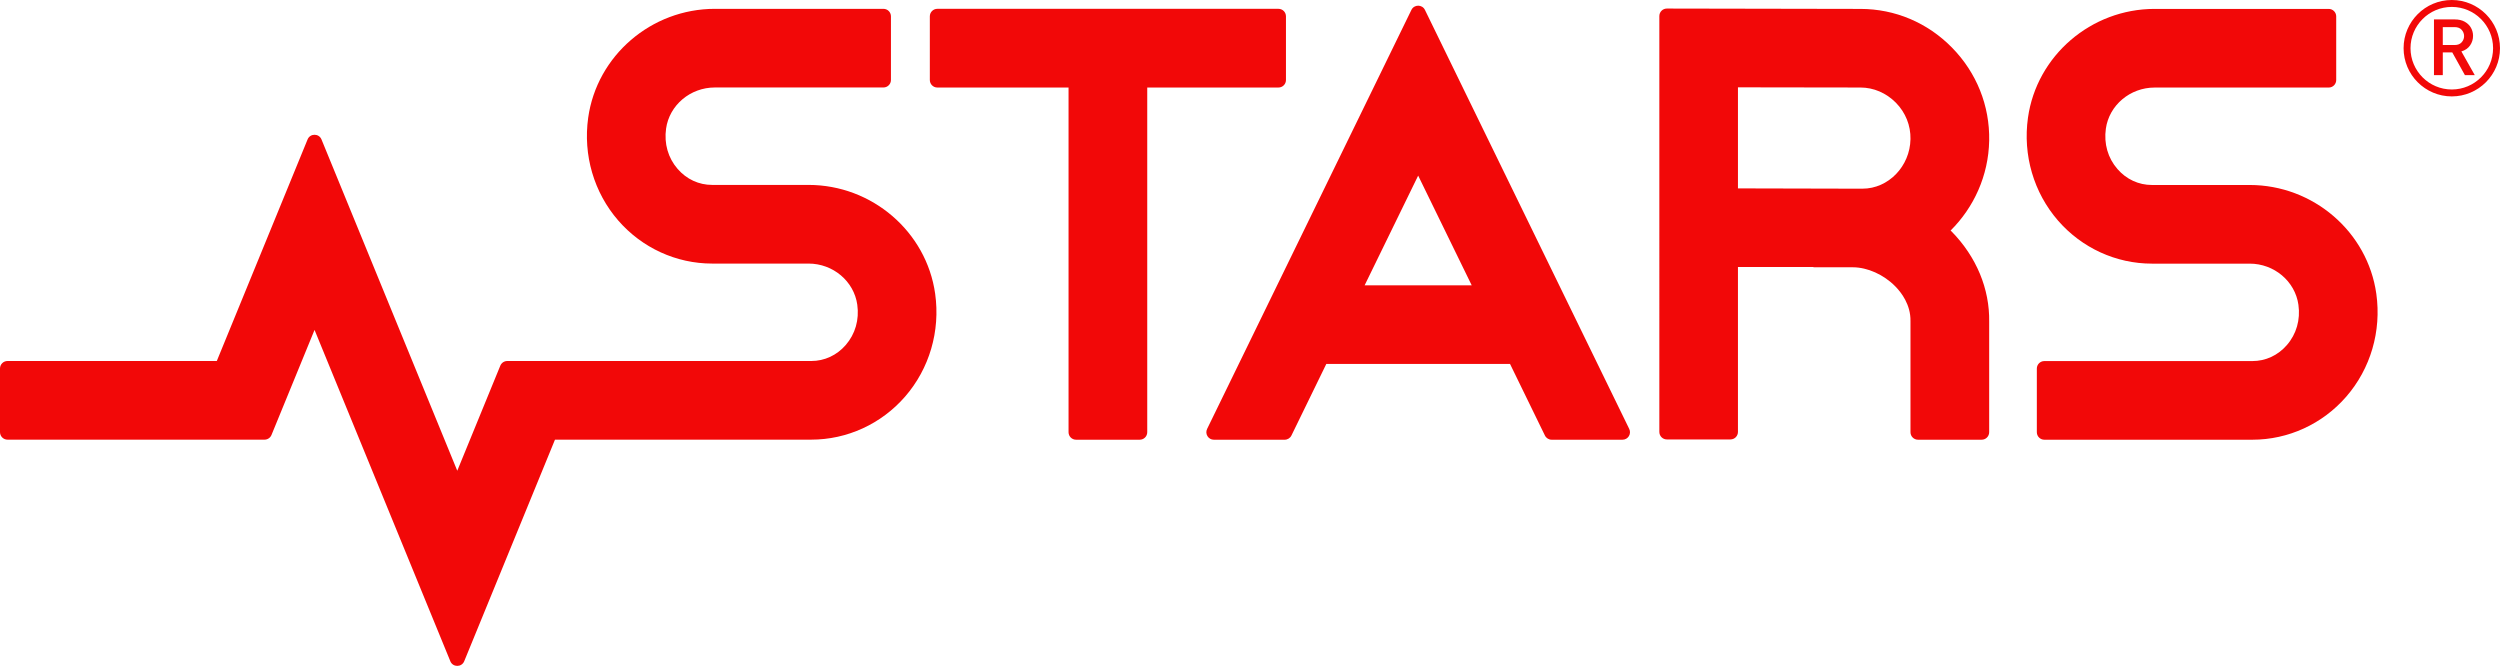 <?xml version="1.0" encoding="UTF-8"?>
<svg id="Layer_1" data-name="Layer 1" xmlns="http://www.w3.org/2000/svg" viewBox="0 0 2783 741.27">
  <defs>
    <style>
      .cls-1 {
        fill: #f20808;
      }

      .cls-2 {
        fill: none;
      }
    </style>
  </defs>
  <g>
    <g>
      <path class="cls-1" d="M2171.39,256.66c25.82-25.61,42.24-61.06,42.97-100.16,.73-38.79-14.01-75.59-41.4-103.5-27.29-27.81-63.46-43.07-101.94-43.07l-215.46-.4c-4.63,0-8.38,3.74-8.38,8.36V480.82c0,4.62,3.74,8.36,8.36,8.36h70.78c4.62,0,8.36-3.74,8.36-8.36v-183.59h84.06v.31h43.7c16.41,0,34.61,8.16,47.47,21.33,6.48,6.59,17.15,20.18,16.83,38.58v123.68c0,4.62,3.74,8.36,8.36,8.36h70.88c4.62,0,8.36-3.74,8.36-8.36v-122.85c.63-36.7-14.22-72.45-41.92-100.68-.31-.31-.73-.73-1.05-.94Zm-236.7-46.94V97.22l136.33,.21c14.74,0,28.75,6.06,39.52,16.94,10.77,10.98,16.52,25.41,16.21,40.46-.52,30.42-24.67,55.2-53.32,55.2h-10.98l-127.76-.31Z"/>
      <path class="cls-1" d="M1431.53,18.18V89.07c0,4.62-3.74,8.36-8.36,8.36h-146.06V481.13c0,4.62-3.74,8.36-8.36,8.36h-70.88c-4.62,0-8.36-3.74-8.36-8.36V97.43h-146.06c-4.62,0-8.36-3.74-8.36-8.36V18.18c0-4.62,3.74-8.36,8.36-8.36h379.72c4.62,0,8.36,3.74,8.36,8.36Z"/>
      <path class="cls-1" d="M2507.34,489.5h-231.57c-4.62,0-8.36-3.74-8.36-8.36v-70.83c0-4.62,3.74-8.36,8.36-8.36h231.57c14.78,0,28.42-6.31,38.39-17.78,10.65-12.24,15.22-28.19,12.87-44.91-3.66-26.09-26.97-45.77-54.25-45.77h-108.84c-39.93,0-78.01-17.45-104.47-47.88-27.13-31.2-39.34-72.94-33.51-114.52,9.69-69.08,70.3-121.17,140.97-121.17h193.81c4.62,0,8.36,3.74,8.36,8.36V89.1c0,4.62-3.74,8.36-8.36,8.36h-193.81c-27.27,0-50.6,19.68-54.26,45.77-2.34,16.71,2.23,32.66,12.87,44.9,9.97,11.47,23.61,17.79,38.4,17.79h108.84c70.67,0,131.28,52.09,140.97,121.17,5.83,41.58-6.39,83.33-33.52,114.52-26.46,30.44-64.54,47.88-104.47,47.88Z"/>
      <path class="cls-1" d="M501.31,736.08l-151.16-368.83-47.94,116.98c-1.29,3.14-4.35,5.19-7.74,5.19H8.36c-4.62,0-8.36-3.74-8.36-8.36v-70.83c0-4.62,3.74-8.36,8.36-8.36H241.34l101.06-246.65c2.84-6.92,12.64-6.92,15.48,0l151.15,368.81,47.91-116.96c1.29-3.14,4.35-5.19,7.74-5.19h338.37c14.79,0,28.43-6.31,38.4-17.78,10.64-12.24,15.22-28.19,12.87-44.91-3.66-26.09-26.98-45.77-54.26-45.77h-107.3c-39.93,0-78.01-17.45-104.48-47.88-27.13-31.2-39.34-72.94-33.51-114.52,9.69-69.08,70.29-121.17,140.97-121.17h187.7c4.62,0,8.36,3.74,8.36,8.36V89.02c0,4.62-3.74,8.36-8.36,8.36h-187.7c-27.27,0-50.6,19.68-54.26,45.77-2.34,16.71,2.23,32.67,12.87,44.91,9.97,11.47,23.61,17.78,38.4,17.78h107.3c70.68,0,131.28,52.09,140.97,121.17,5.83,41.58-6.38,83.33-33.51,114.52-26.46,30.43-64.55,47.88-104.48,47.88h-285.23l-101.04,246.66c-2.84,6.92-12.64,6.92-15.48,0Z"/>
      <path class="cls-1" d="M1437.62,484.8l38.84-79.68h204.5l38.84,79.68c1.4,2.88,4.32,4.7,7.52,4.7h78.82c6.18,0,10.23-6.47,7.52-12.03L1586.23,11.02c-3.05-6.26-11.98-6.26-15.04,0l-227.43,466.45c-2.71,5.56,1.34,12.03,7.52,12.03h78.82c3.2,0,6.12-1.82,7.52-4.7Zm141.09-289.3l59.59,122.11h-119.19l59.59-122.11Z"/>
    </g>
    <g>
      <path class="cls-1" d="M2709.5,83.66V21.62h23.05c4.41,0,8.14,.85,11.19,2.56,3.05,1.71,5.35,3.94,6.92,6.71,1.56,2.77,2.35,5.77,2.35,9.01,0,3.91-1.1,7.46-3.31,10.65-2.21,3.19-5.44,5.42-9.68,6.71l14.92,26.41h-10.98l-14.08-25.32h-10.56v25.32h-9.81Zm22.89-53.48h-13.08v19.95h13.08c3.52,0,6.17-1.02,7.96-3.06,1.79-2.04,2.68-4.34,2.68-6.92s-.89-4.88-2.68-6.92c-1.79-2.04-4.44-3.06-7.96-3.06Z"/>
      <path class="cls-1" d="M2729.34,107.32c-29.59,0-53.66-24.07-53.66-53.66s24.07-53.66,53.66-53.66,53.66,24.07,53.66,53.66-24.07,53.66-53.66,53.66Zm0-99.62c-25.34,0-45.96,20.62-45.96,45.96s20.62,45.96,45.96,45.96,45.96-20.62,45.96-45.96-20.62-45.96-45.96-45.96Z"/>
    </g>
  </g>
  <rect class="cls-2" x="-269.59" y="350.74" width="274.59" height="34.17"/>
</svg>
